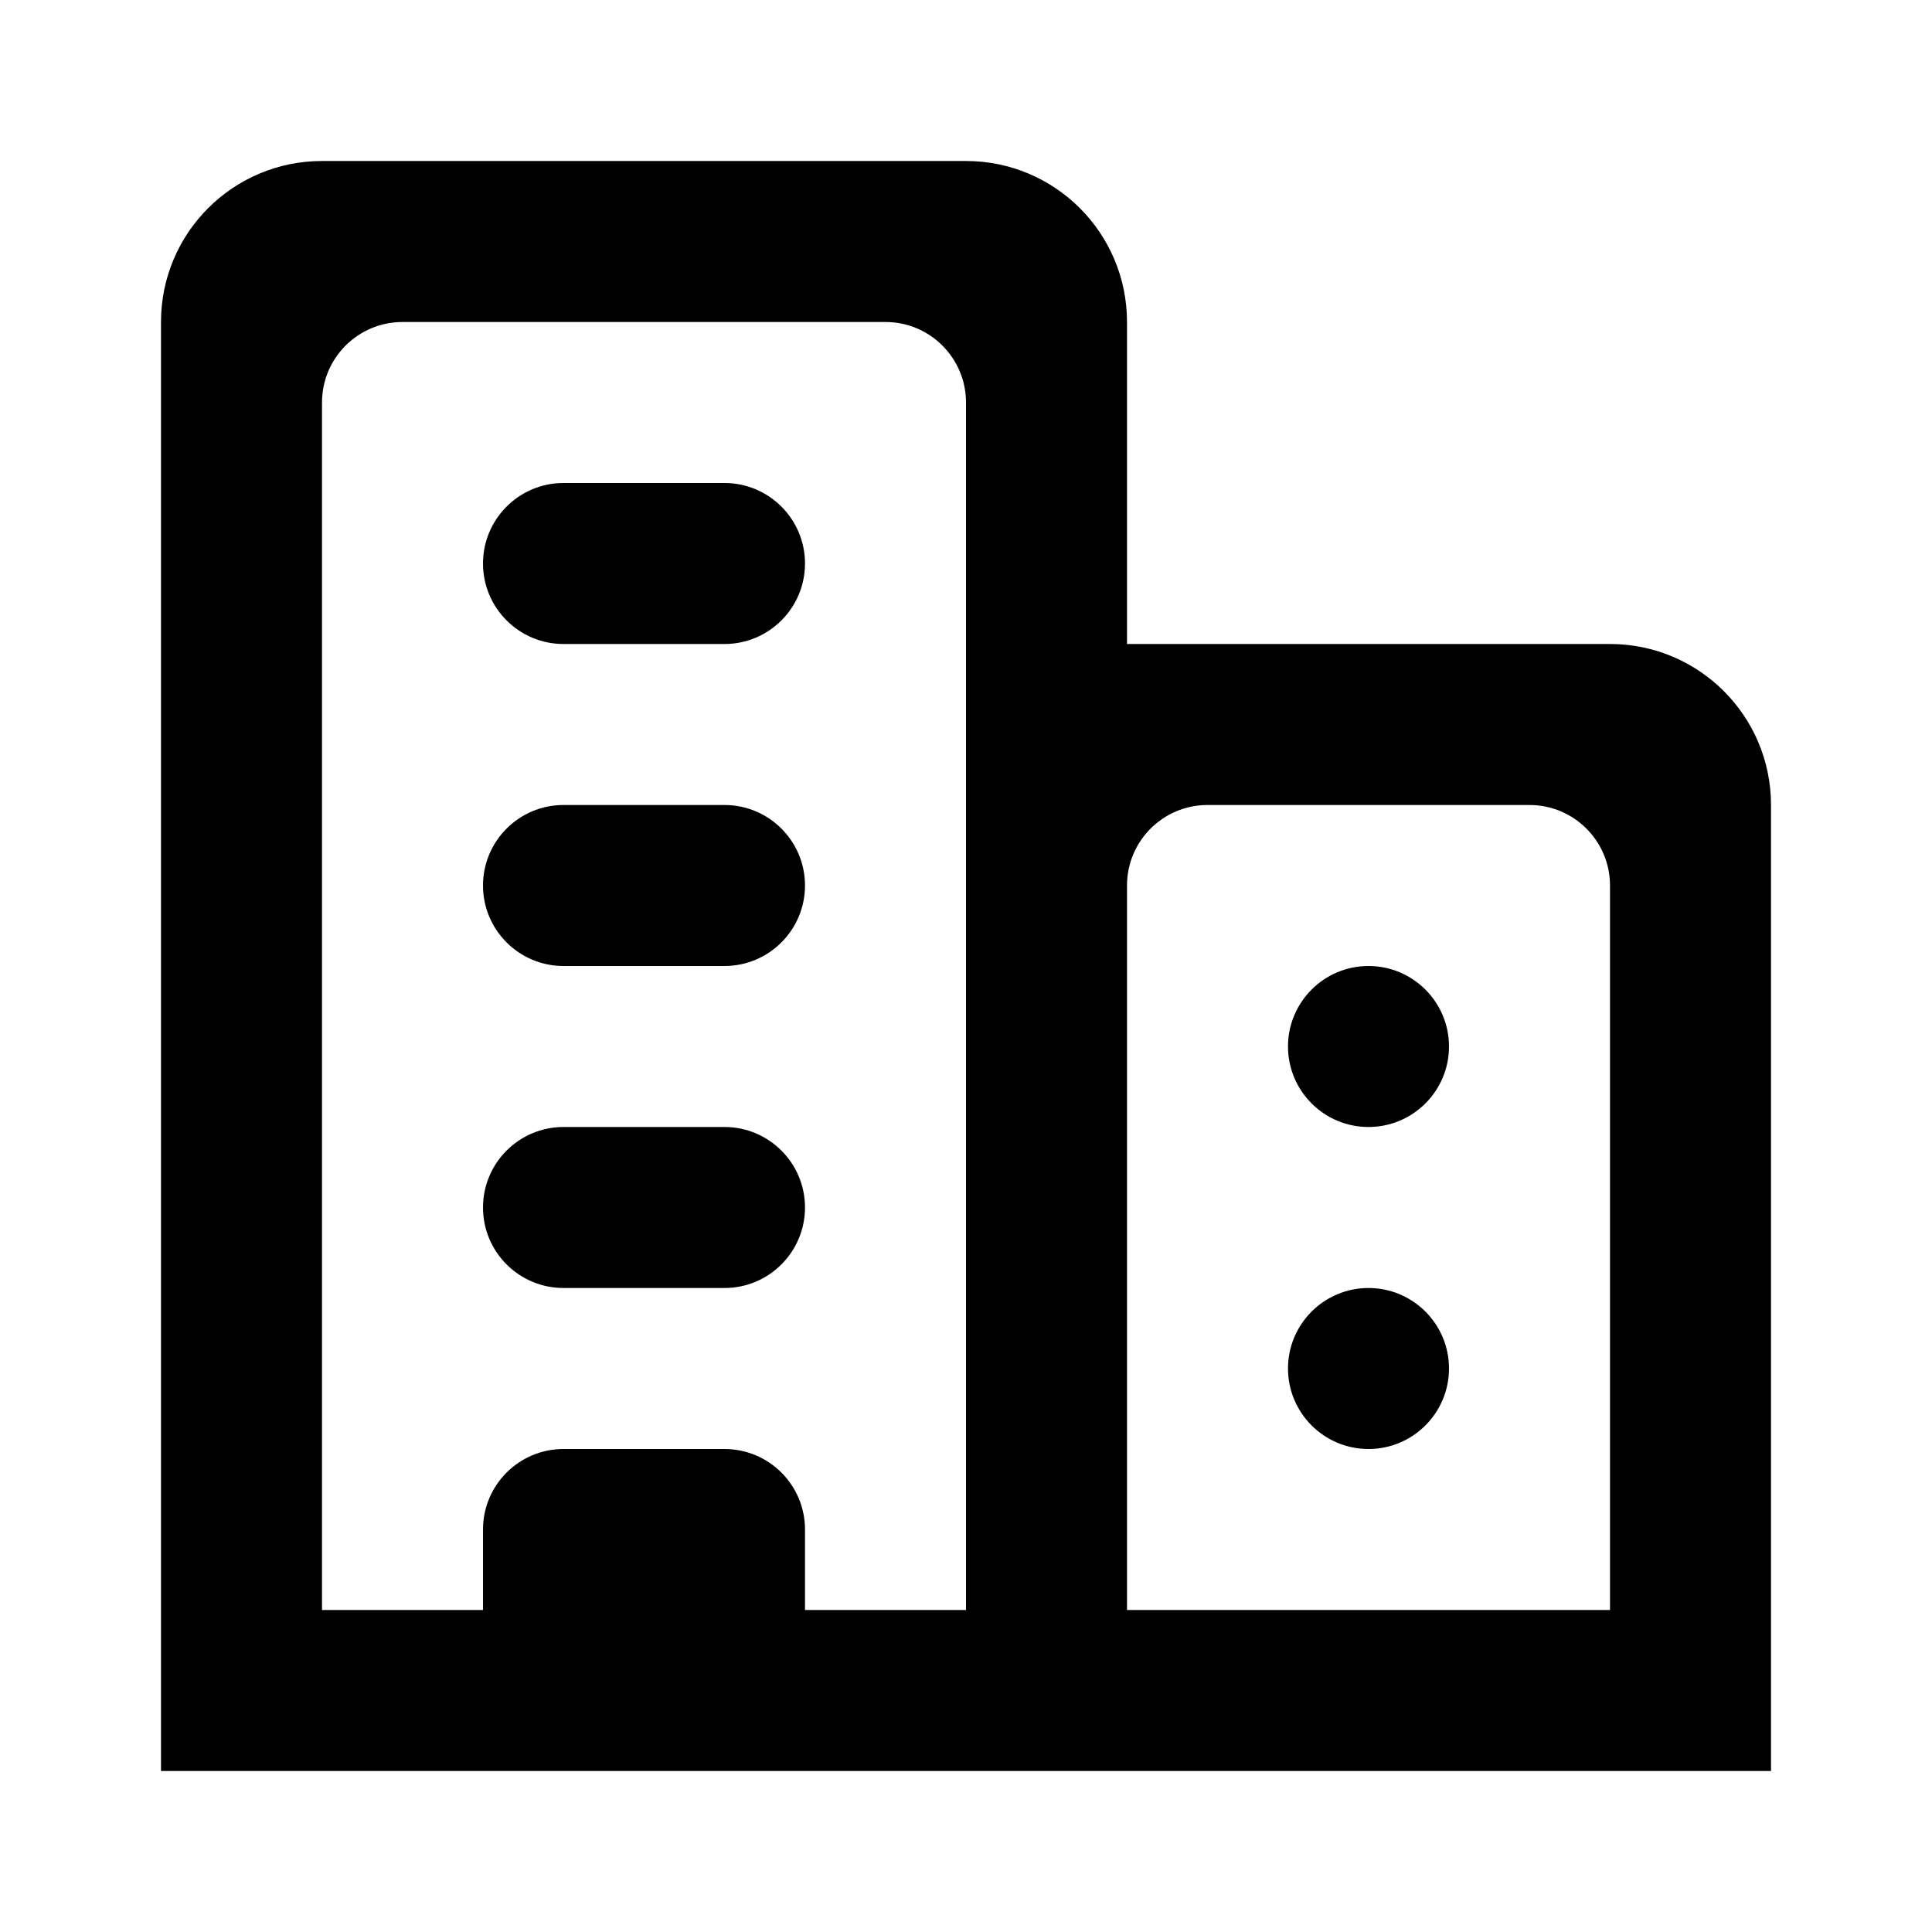 <svg width="24" height="24" viewBox="0 0 24 24" fill="none" xmlns="http://www.w3.org/2000/svg">
<path fill-rule="evenodd" clip-rule="evenodd" d="M2 4C2 2.895 2.895 2 4 2H12C13.105 2 14 2.895 14 4V8H20C21.105 8 22 8.895 22 10V22H14H12H10H6H2V4ZM12 5V20H10V19C10 18.448 9.552 18 9 18H7C6.448 18 6 18.448 6 19V20H4V5C4 4.448 4.448 4 5 4H11C11.552 4 12 4.448 12 5ZM14 20V11C14 10.448 14.448 10 15 10H19C19.552 10 20 10.448 20 11V20H14ZM17 12C16.448 12 16 12.448 16 13C16 13.552 16.448 14 17 14C17.552 14 18 13.552 18 13C18 12.448 17.552 12 17 12ZM16 17C16 16.448 16.448 16 17 16C17.552 16 18 16.448 18 17C18 17.552 17.552 18 17 18C16.448 18 16 17.552 16 17ZM7 6C6.448 6 6 6.448 6 7C6 7.552 6.448 8 7 8H9C9.552 8 10 7.552 10 7C10 6.448 9.552 6 9 6H7ZM6 11C6 10.448 6.448 10 7 10H9C9.552 10 10 10.448 10 11C10 11.552 9.552 12 9 12H7C6.448 12 6 11.552 6 11ZM7 14C6.448 14 6 14.448 6 15C6 15.552 6.448 16 7 16H9C9.552 16 10 15.552 10 15C10 14.448 9.552 14 9 14H7Z" fill="black"/>
</svg>
